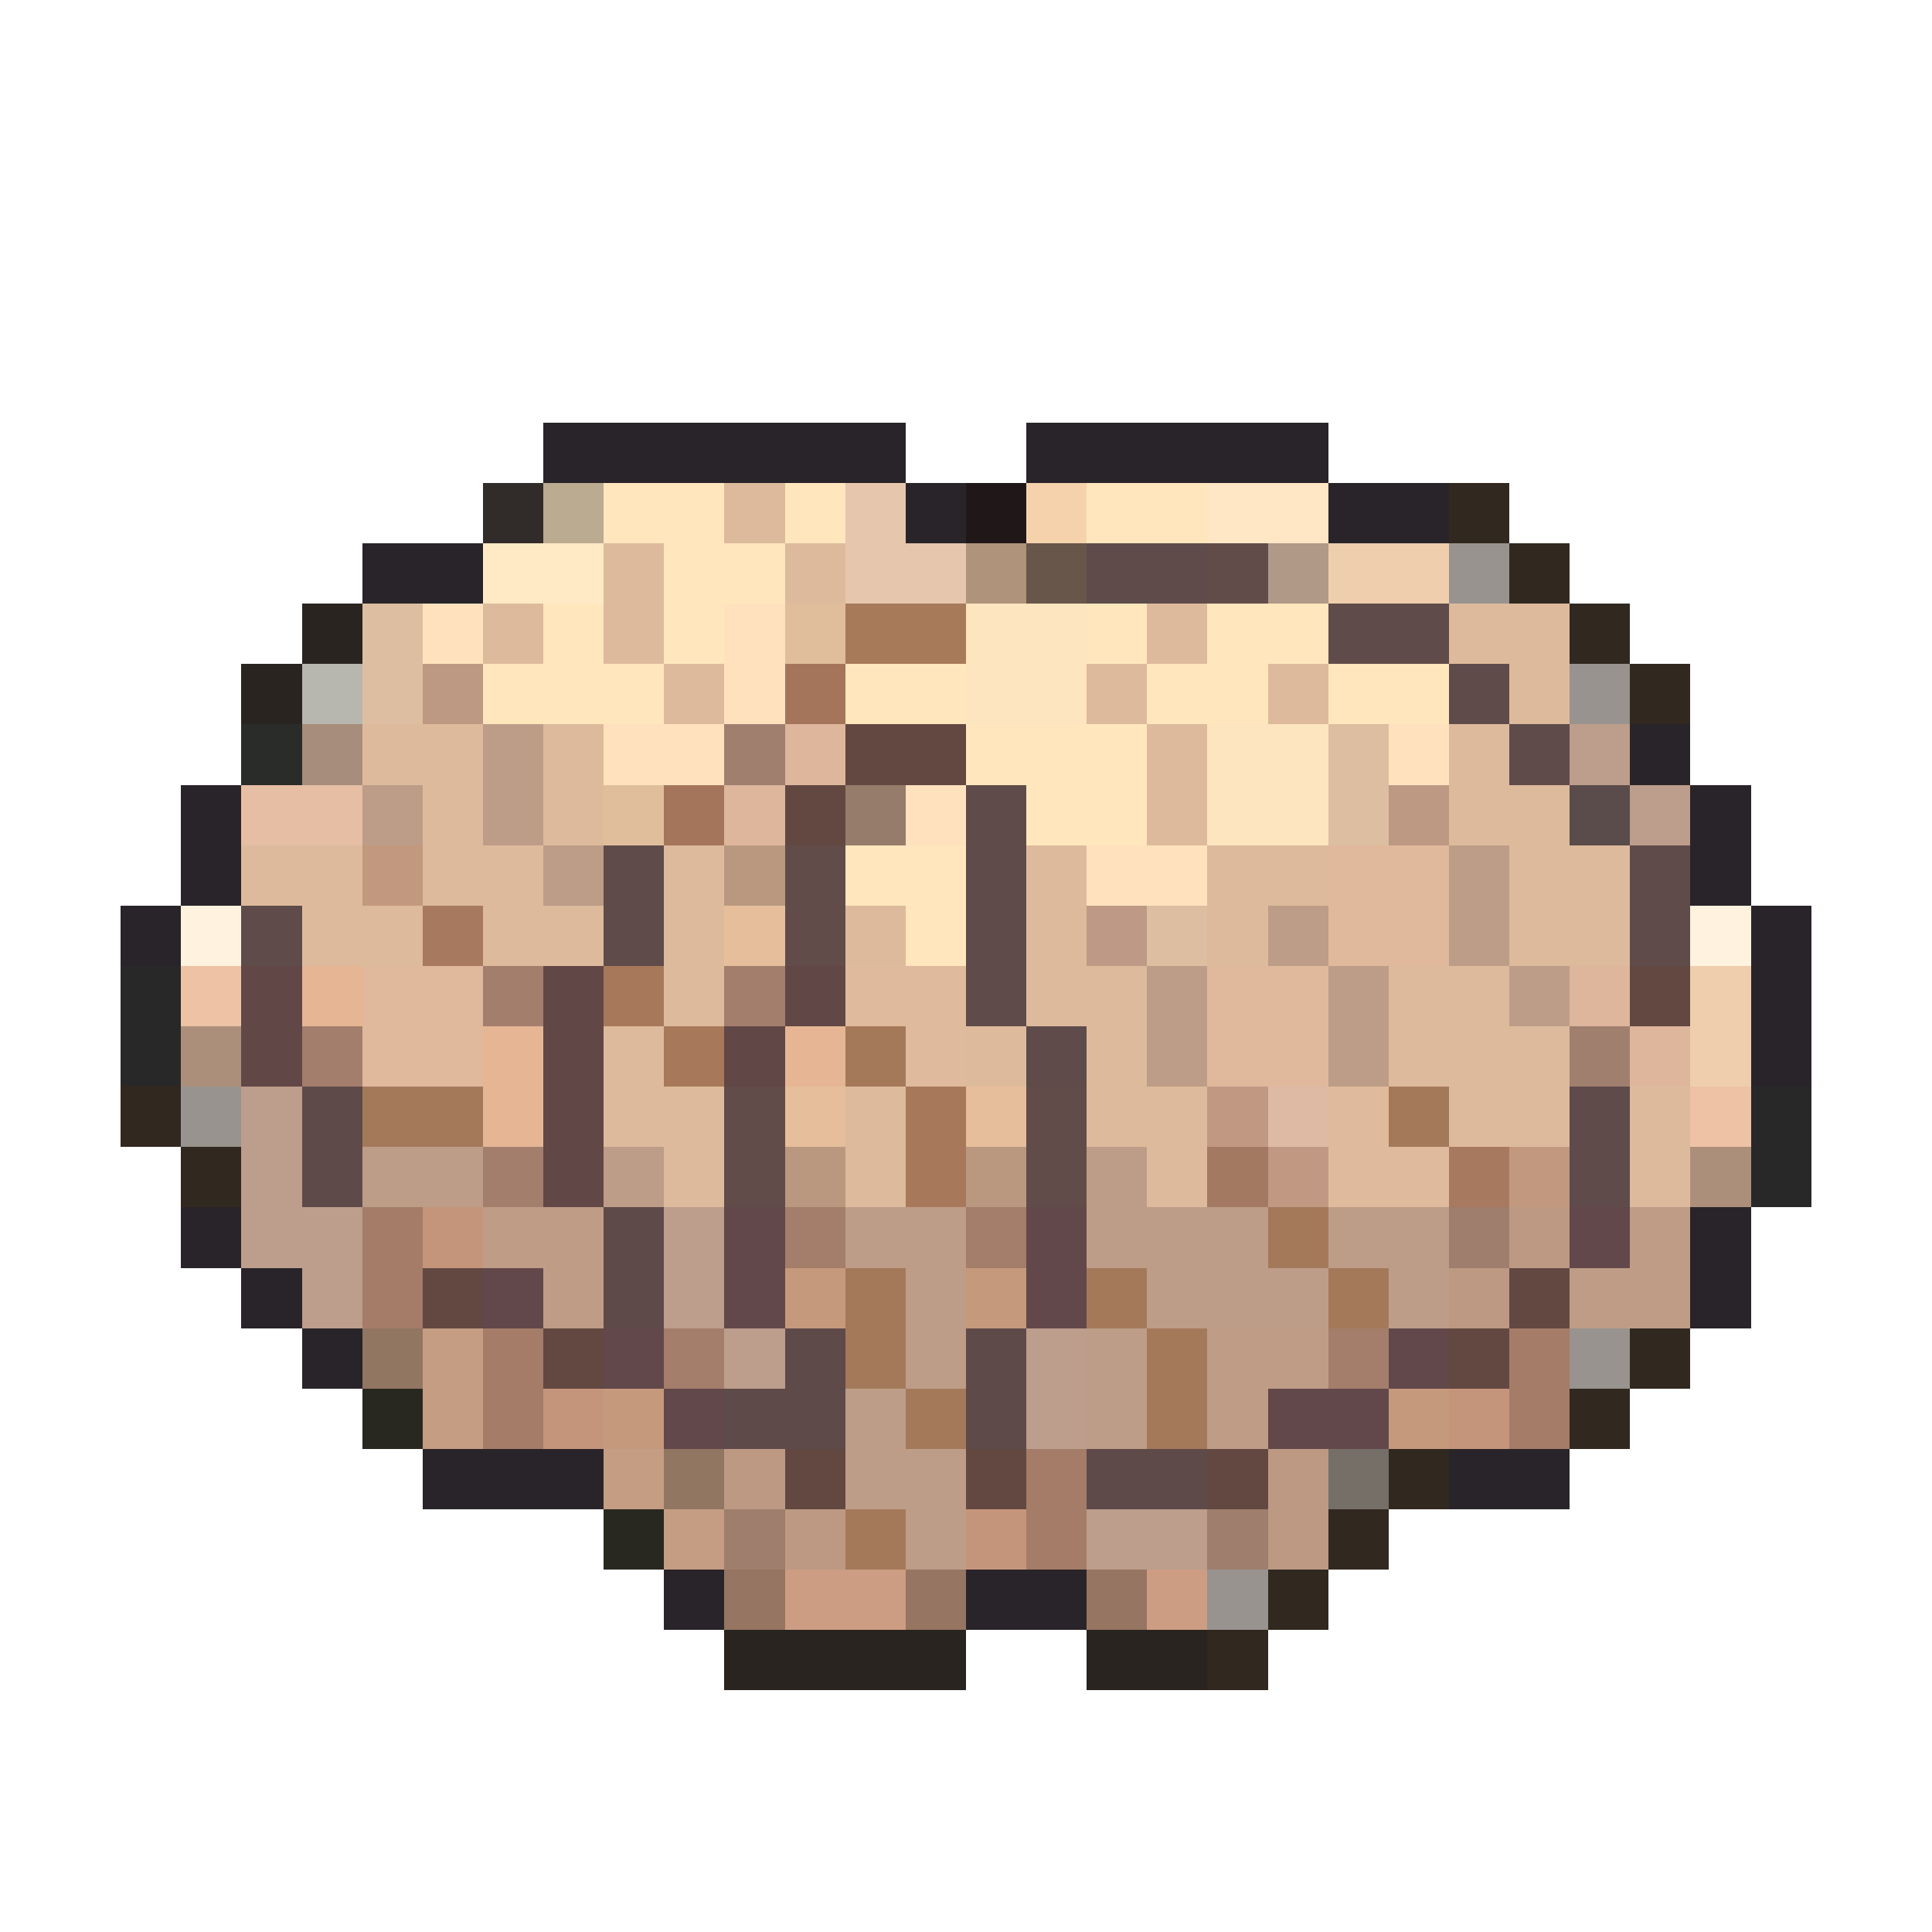 <svg xmlns="http://www.w3.org/2000/svg" viewBox="0 -0.5 32 32" shape-rendering="crispEdges">
<path stroke="#292429" d="M9 7h6M17 7h5M15 8h1M22 8h2M6 9h2M27 12h1M3 13h1M28 13h1M3 14h1M28 14h1M2 15h1M29 15h1M29 16h1M29 17h1M3 20h1M28 20h1M4 21h1M28 21h1M5 22h1M7 24h3M24 24h2M11 26h1M16 26h2" />
<path stroke="#312c29" d="M8 8h1" />
<path stroke="#baab91" d="M9 8h1" />
<path stroke="#ffe6bd" d="M10 8h2M13 8h1M18 8h2M11 9h2M9 10h1M11 10h1M18 10h1M20 10h2M8 11h3M14 11h2M19 11h2M22 11h2M16 12h3M17 13h2M14 14h2M15 15h1" />
<path stroke="#deba9c" d="M12 8h1M10 9h1M13 9h1M8 10h1M10 10h1M19 10h1M24 10h2M11 11h1M18 11h1M21 11h1M25 11h1M6 12h2M9 12h1M19 12h1M24 12h1M7 13h1M9 13h1M19 13h1M24 13h2M4 14h2M7 14h2M11 14h1M17 14h1M20 14h2M25 14h2M5 15h2M8 15h2M11 15h1M14 15h1M17 15h1M20 15h1M25 15h2M11 16h1M17 16h2M23 16h2M10 17h1M16 17h1M18 17h1M23 17h3M10 18h2M14 18h1M18 18h2M24 18h2M27 18h1M11 19h1M14 19h1M19 19h1M27 19h1" />
<path stroke="#e6c6ac" d="M14 8h1M14 9h2" />
<path stroke="#201818" d="M16 8h1" />
<path stroke="#f6d2ac" d="M17 8h1" />
<path stroke="#ffe6c5" d="M20 8h2" />
<path stroke="#312820" d="M24 8h1M25 9h1M26 10h1M27 11h1M2 18h1M3 19h1M27 22h1M26 23h1M23 24h1M22 25h1M21 26h1M20 27h1" />
<path stroke="#ffeac5" d="M8 9h2" />
<path stroke="#af947b" d="M16 9h1" />
<path stroke="#68564a" d="M17 9h1" />
<path stroke="#5f4c4a" d="M18 9h2M22 10h2M16 13h1" />
<path stroke="#624c4a" d="M20 9h1M13 14h1M13 15h1M12 18h1M17 18h1M12 19h1M17 19h1" />
<path stroke="#b09987" d="M21 9h1" />
<path stroke="#eeceac" d="M22 9h2M28 16h1M28 17h1" />
<path stroke="#98938f" d="M24 9h1M26 11h1M3 18h1M26 22h1M20 26h1" />
<path stroke="#292420" d="M5 10h1M4 11h1M12 27h4M18 27h2" />
<path stroke="#debea0" d="M6 10h1M6 11h1M22 12h1M22 13h1" />
<path stroke="#ffe2bd" d="M7 10h1M12 10h1M12 11h1M10 12h2M23 12h1M15 13h1M18 14h2" />
<path stroke="#e0be9c" d="M13 10h1M10 13h1" />
<path stroke="#a77a5a" d="M14 10h2" />
<path stroke="#fce5bf" d="M16 10h2M16 11h2M20 12h2M20 13h2" />
<path stroke="#b7b6af" d="M5 11h1" />
<path stroke="#bd9983" d="M7 11h1M23 13h1M25 20h1M24 21h1M12 24h1M21 24h1M13 25h1M21 25h1" />
<path stroke="#a4755a" d="M13 11h1M11 13h1" />
<path stroke="#5f4b4a" d="M24 11h1M25 12h1M10 14h1M16 14h1M27 14h1M4 15h1M10 15h1M16 15h1M27 15h1M16 16h1M17 17h1M26 18h1M26 19h1" />
<path stroke="#292c29" d="M4 12h1" />
<path stroke="#a78d7b" d="M5 12h1" />
<path stroke="#bd9d87" d="M8 12h1M6 13h1M8 13h1M9 14h1M24 14h1M21 15h1M24 15h1M19 16h1M22 16h1M25 16h1M19 17h1M22 17h1M6 19h2M10 19h1M18 19h1M14 20h2M18 20h3M22 20h2M15 21h1M19 21h3M23 21h1M15 22h1M18 22h1M14 23h1M18 23h1M14 24h2M15 25h1" />
<path stroke="#a07f6f" d="M12 12h1M26 17h1" />
<path stroke="#deb69c" d="M13 12h1M12 13h1M26 16h1M27 17h1" />
<path stroke="#624841" d="M14 12h2M13 13h1M27 16h1M7 21h1M25 21h1M9 22h1M24 22h1M13 24h1M16 24h1M20 24h1" />
<path stroke="#bd9d8b" d="M26 12h1M27 13h1M4 18h1M4 19h1M4 20h2M11 20h1M5 21h1M11 21h1M12 22h1M17 22h1M17 23h1M18 25h2" />
<path stroke="#e6bea4" d="M4 13h2" />
<path stroke="#967c6a" d="M14 13h1" />
<path stroke="#5a4c4a" d="M26 13h1" />
<path stroke="#c2997e" d="M6 14h1M25 19h1" />
<path stroke="#ba9880" d="M12 14h1M13 19h1M16 19h1" />
<path stroke="#e0b89c" d="M22 14h2M22 15h2M6 16h2M20 16h2M6 17h2M20 17h2" />
<path stroke="#fff2de" d="M3 15h1M28 15h1" />
<path stroke="#a7795f" d="M7 15h1M24 19h1" />
<path stroke="#e6be9c" d="M12 15h1M13 18h1M16 18h1" />
<path stroke="#bd9986" d="M18 15h1" />
<path stroke="#debea1" d="M19 15h1" />
<path stroke="#292829" d="M2 16h1M2 17h1M29 18h1M29 19h1" />
<path stroke="#eec2a4" d="M3 16h1M28 18h1" />
<path stroke="#624747" d="M4 16h1M9 16h1M13 16h1M4 17h1M9 17h1M12 17h1M9 18h1M9 19h1" />
<path stroke="#e6b694" d="M5 16h1M8 17h1M13 17h1M8 18h1" />
<path stroke="#a47e6d" d="M8 16h1M12 16h1M5 17h1M8 19h1" />
<path stroke="#a7795a" d="M10 16h1M11 17h1M15 18h1M15 19h1" />
<path stroke="#e0ba9c" d="M14 16h2M15 17h1M22 18h1M22 19h2" />
<path stroke="#ac8f7b" d="M3 17h1M28 19h1" />
<path stroke="#a4795a" d="M14 17h1M6 18h2M23 18h1M21 20h1M14 21h1M18 21h1M22 21h1M14 22h1M19 22h1M15 23h1M19 23h1M14 25h1" />
<path stroke="#5f4a4a" d="M5 18h1M5 19h1M10 20h1M10 21h1M13 22h1M16 22h1M12 23h2M16 23h1M18 24h2" />
<path stroke="#c19983" d="M20 18h1M21 19h1" />
<path stroke="#debaa4" d="M21 18h1" />
<path stroke="#a47962" d="M20 19h1" />
<path stroke="#a47c68" d="M6 20h1M6 21h1M8 22h1M25 22h1M8 23h1M25 23h1M17 24h1M17 25h1" />
<path stroke="#c5957b" d="M7 20h1M9 23h1M24 23h1M16 25h1" />
<path stroke="#bf9c86" d="M8 20h2M27 20h1M9 21h1M26 21h2M20 22h2M20 23h1" />
<path stroke="#62484a" d="M12 20h1M17 20h1M26 20h1M8 21h1M12 21h1M17 21h1M10 22h1M23 22h1M11 23h1M21 23h2" />
<path stroke="#a47e6a" d="M13 20h1M16 20h1M11 22h1M22 22h1" />
<path stroke="#9f7e6d" d="M24 20h1M12 25h1M20 25h1" />
<path stroke="#c5997b" d="M13 21h1M16 21h1M10 23h1M23 23h1" />
<path stroke="#917662" d="M6 22h1M11 24h1" />
<path stroke="#c59d83" d="M7 22h1M7 23h1M10 24h1M11 25h1" />
<path stroke="#292820" d="M6 23h1M10 25h1" />
<path stroke="#756f68" d="M22 24h1" />
<path stroke="#967562" d="M12 26h1M15 26h1M18 26h1" />
<path stroke="#cd9d83" d="M13 26h2M19 26h1" />
</svg>